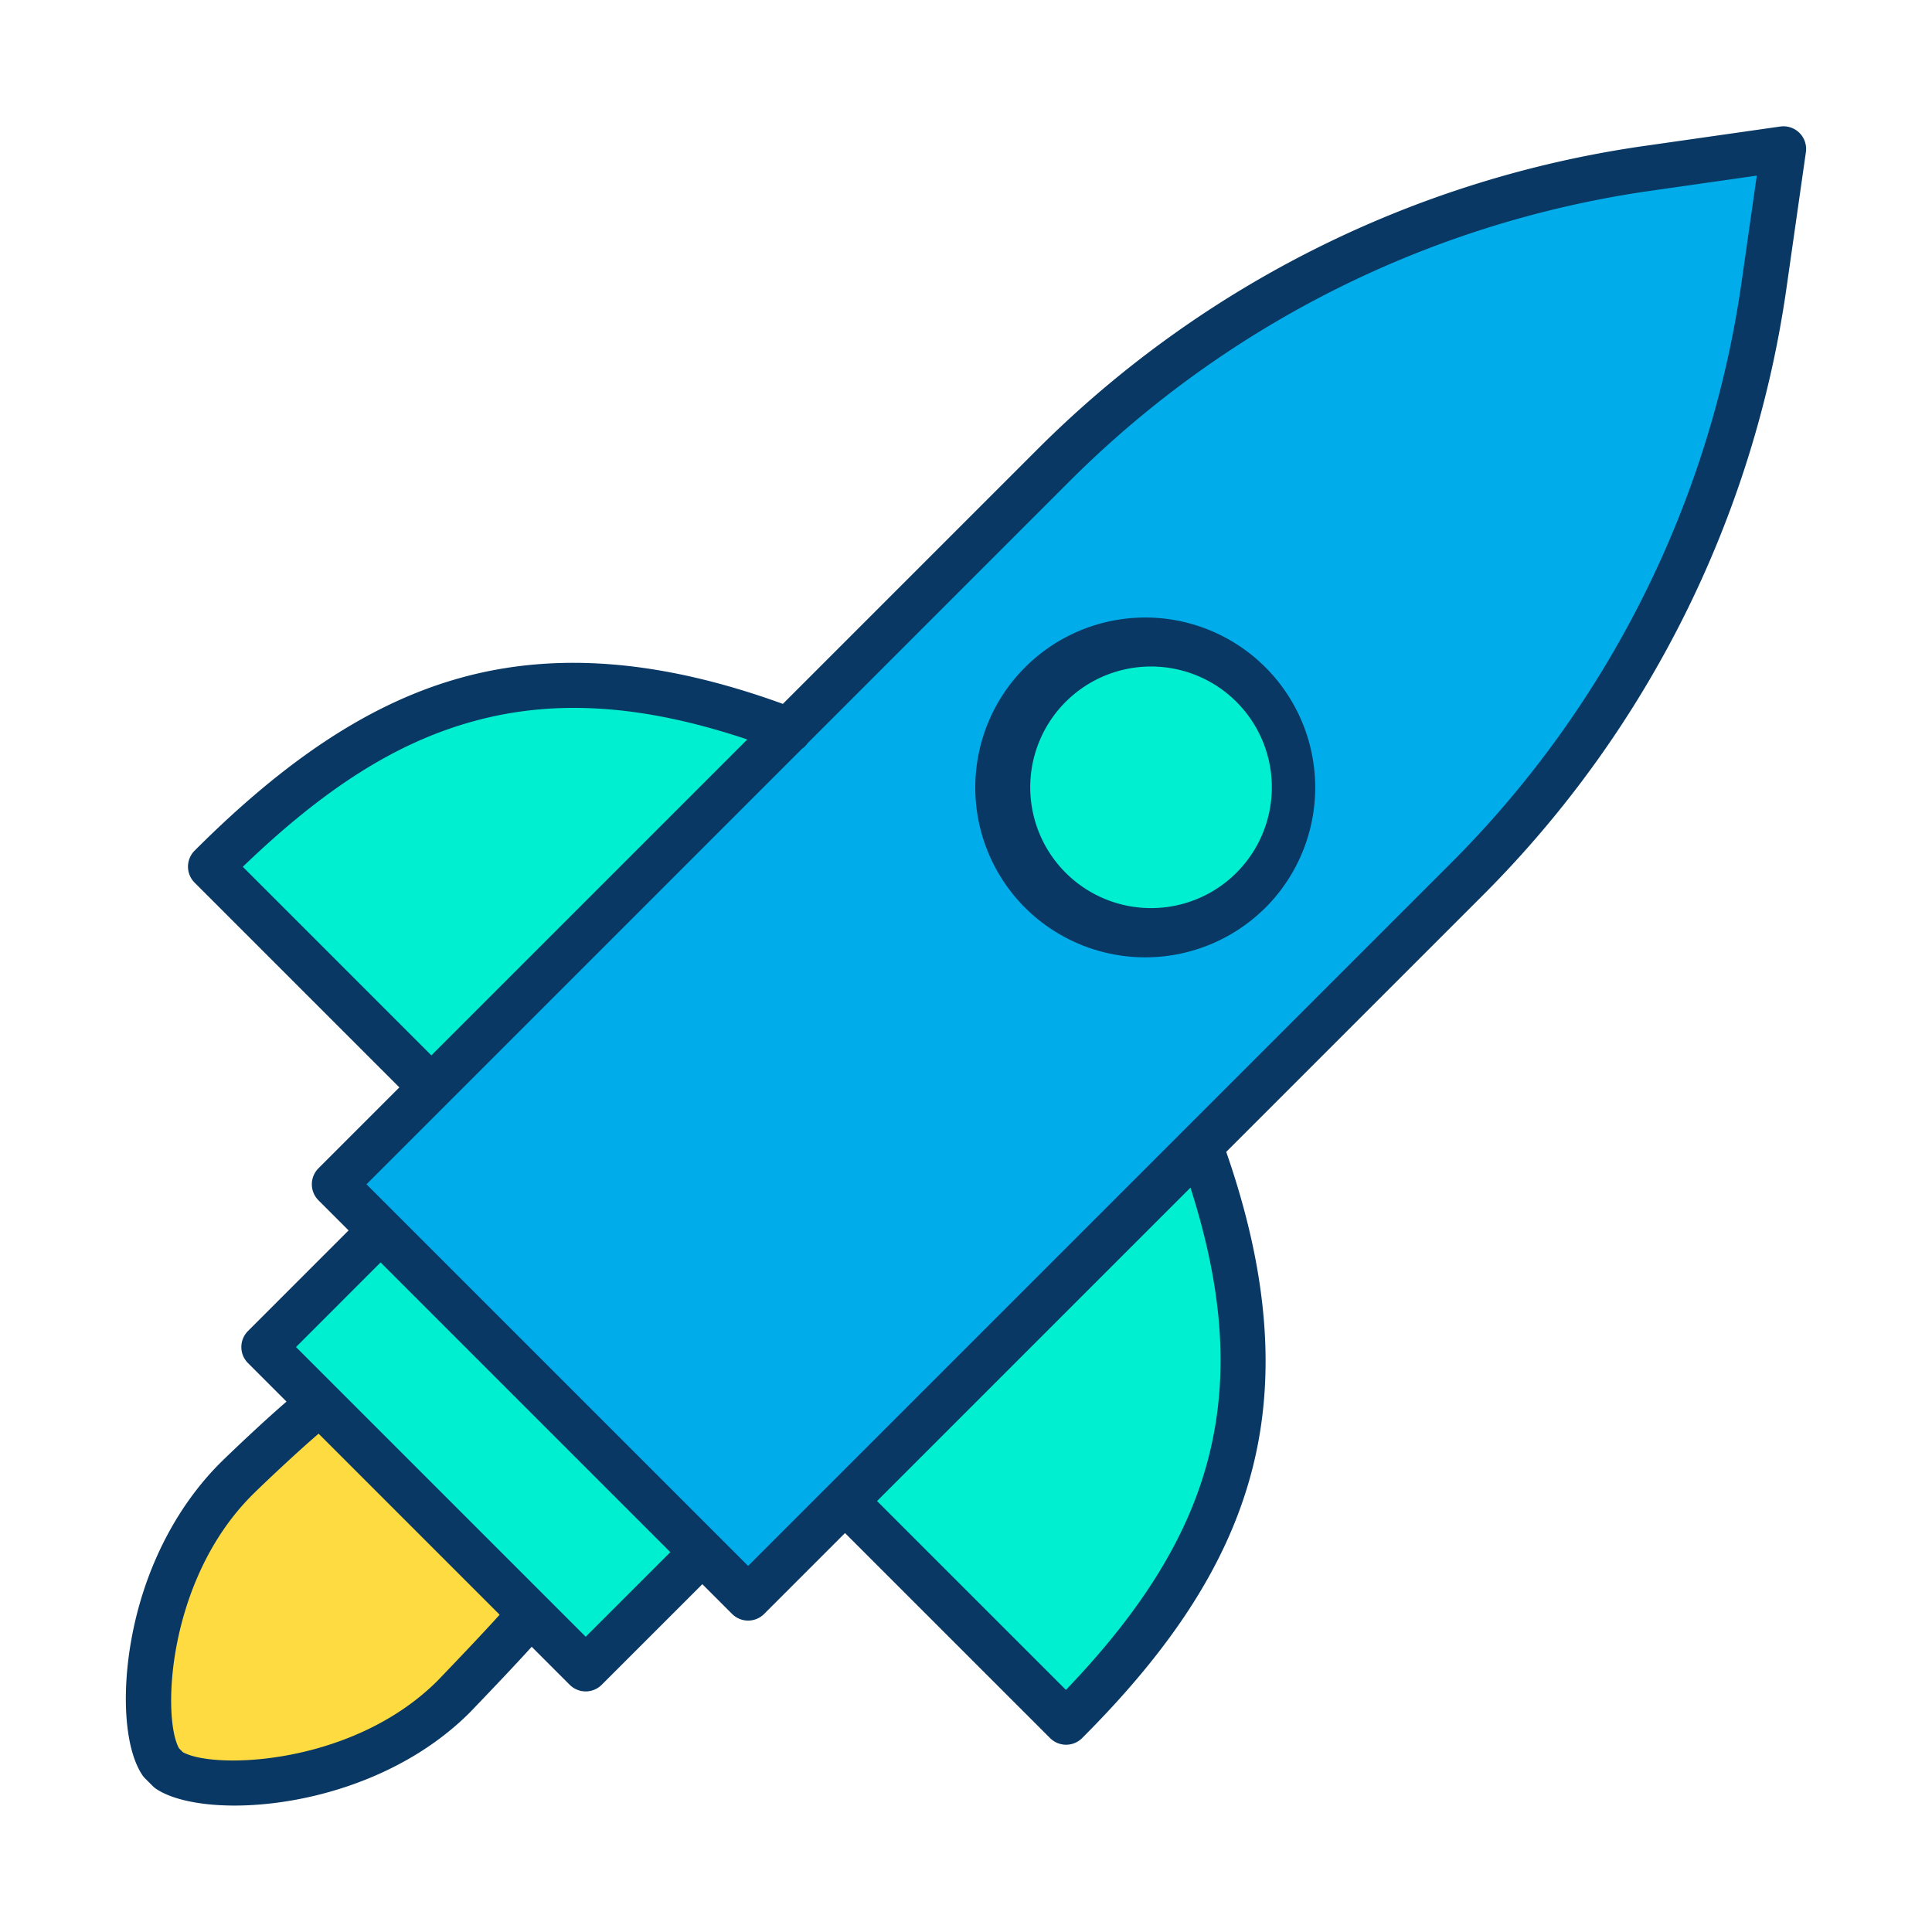 <svg xmlns="http://www.w3.org/2000/svg"  viewBox="0 0 512 512" width="512px" height="512px"><path fill="#00acea" d="M208.99,193.5l70.6-70.6A276.447,276.447,0,0,1,435.96,44.71l36.68-5.24L467.4,76.15a276.505,276.505,0,0,1-78.19,156.38l-71.38,71.38-93.89,93.88-25.68,25.68-12.13-12.13-85.27-85.27L88.64,313.85l25.68-25.68Zm122.12,42.81a39.046,39.046,0,1,0-55.22,0,39.068,39.068,0,0,0,55.21,0Z"/><path fill="#00efd1" d="M331.1,181.09a39.053,39.053,0,0,1,.01,55.22h-.01a39.043,39.043,0,1,1,0-55.22Z"/><path fill="#00efd1" d="M318.31,304.39c23.96,66.18,7.97,108.24-35.78,151.98l-58.59-58.58,93.89-93.88Z"/><path fill="#00efd1" d="M208.99,193.5l-94.67,94.67-58.5-58.5C100.36,185.14,142.06,167.99,208.99,193.5Z"/><polygon fill="#00efd1" points="84.91 371.93 69.96 356.98 100.8 326.13 100.86 326.07 186.13 411.34 186.07 411.4 155.22 442.24 140.6 427.62 84.91 371.93"/><path fill="#fedb41" d="M140.6,427.62l-.5.5c-2.62,3.57-16.79,18.29-19.85,21.48-25.18,25.18-65.78,25.99-75.52,19.49l-.82-.81-1.21-1.22c-6.5-9.74-5.28-49.93,19.89-75.11,3.32-3.31,17.72-16.94,22.32-20.02Z"/><path fill="#083863" d="M471.791,33.531l-36.68,5.24a284.2,284.2,0,0,0-159.763,79.886l-67.879,67.879c-31.993-11.606-59.847-13.9-85.044-7C99,185.943,76.484,200.526,51.578,225.427a6,6,0,0,0,0,8.486l54.257,54.257L84.4,309.607a6,6,0,0,0,0,8.486l7.978,7.978L65.717,352.738a6,6,0,0,0,0,8.485l10.216,10.215c-6.63,5.708-15.572,14.26-17.587,16.27-11.815,11.819-20.154,28.335-23.48,46.506-2.786,15.215-1.67,29.415,2.842,36.177a6.1,6.1,0,0,0,.731.895l2.075,2.073a6.006,6.006,0,0,0,.884.722c4.2,2.8,11.671,4.412,20.756,4.412,18.858,0,44.639-6.951,62.337-24.65.03-.03.06-.06.088-.09l.533-.555c7.279-7.583,12.467-13.1,15.792-16.787l10.073,10.072a6,6,0,0,0,8.484,0l26.667-26.658,7.888,7.888a6,6,0,0,0,8.485,0l21.438-21.438,54.348,54.338a6,6,0,0,0,8.484,0c24.273-24.267,38.52-46.6,44.836-70.271,6.706-25.136,4.516-53-6.646-85.082l68.491-68.488A284.273,284.273,0,0,0,473.34,77l5.239-36.68a6,6,0,0,0-6.788-6.788ZM64.345,229.709c21.871-21.06,40.934-33.043,61.248-38.6,21.66-5.926,44.883-4.381,72.445,4.86L114.32,279.685Zm52.111,215.179-.491.512c-22.525,22.481-59.262,23.574-67.5,18.947l-1.024-1.027c-4.536-8.132-3.162-44.567,19.384-67.121,3.024-3.014,12.008-11.476,17.61-16.259l47.974,47.975C129.816,430.806,125.082,435.9,116.456,444.888Zm38.765-11.132L78.444,356.979l22.416-22.423,76.784,76.784Zm164.793-46.508c-5.386,20.188-17.36,39.554-37.528,60.593L232.427,397.79l83.057-83.054C324.346,342.379,325.786,365.611,320.014,387.248ZM461.461,75.3a272.2,272.2,0,0,1-76.494,152.986L219.7,393.546l0,0,0,0L198.26,414.985,97.125,313.85l21.437-21.437h0l93.961-93.96a5.967,5.967,0,0,0,1.493-1.493l69.816-69.816A272.132,272.132,0,0,1,436.809,50.65l28.759-4.109Z"/><path fill="#083863" d="M303.5,163.652a45.048,45.048,0,0,0-31.848,76.9l0,0a45.129,45.129,0,0,0,63.466.221c.082-.072.161-.148.239-.226a45.053,45.053,0,0,0-31.859-76.9Zm23.563,68.224c-.068.061-.133.124-.2.188a32.013,32.013,0,1,1,.2-.188Z"/></svg>